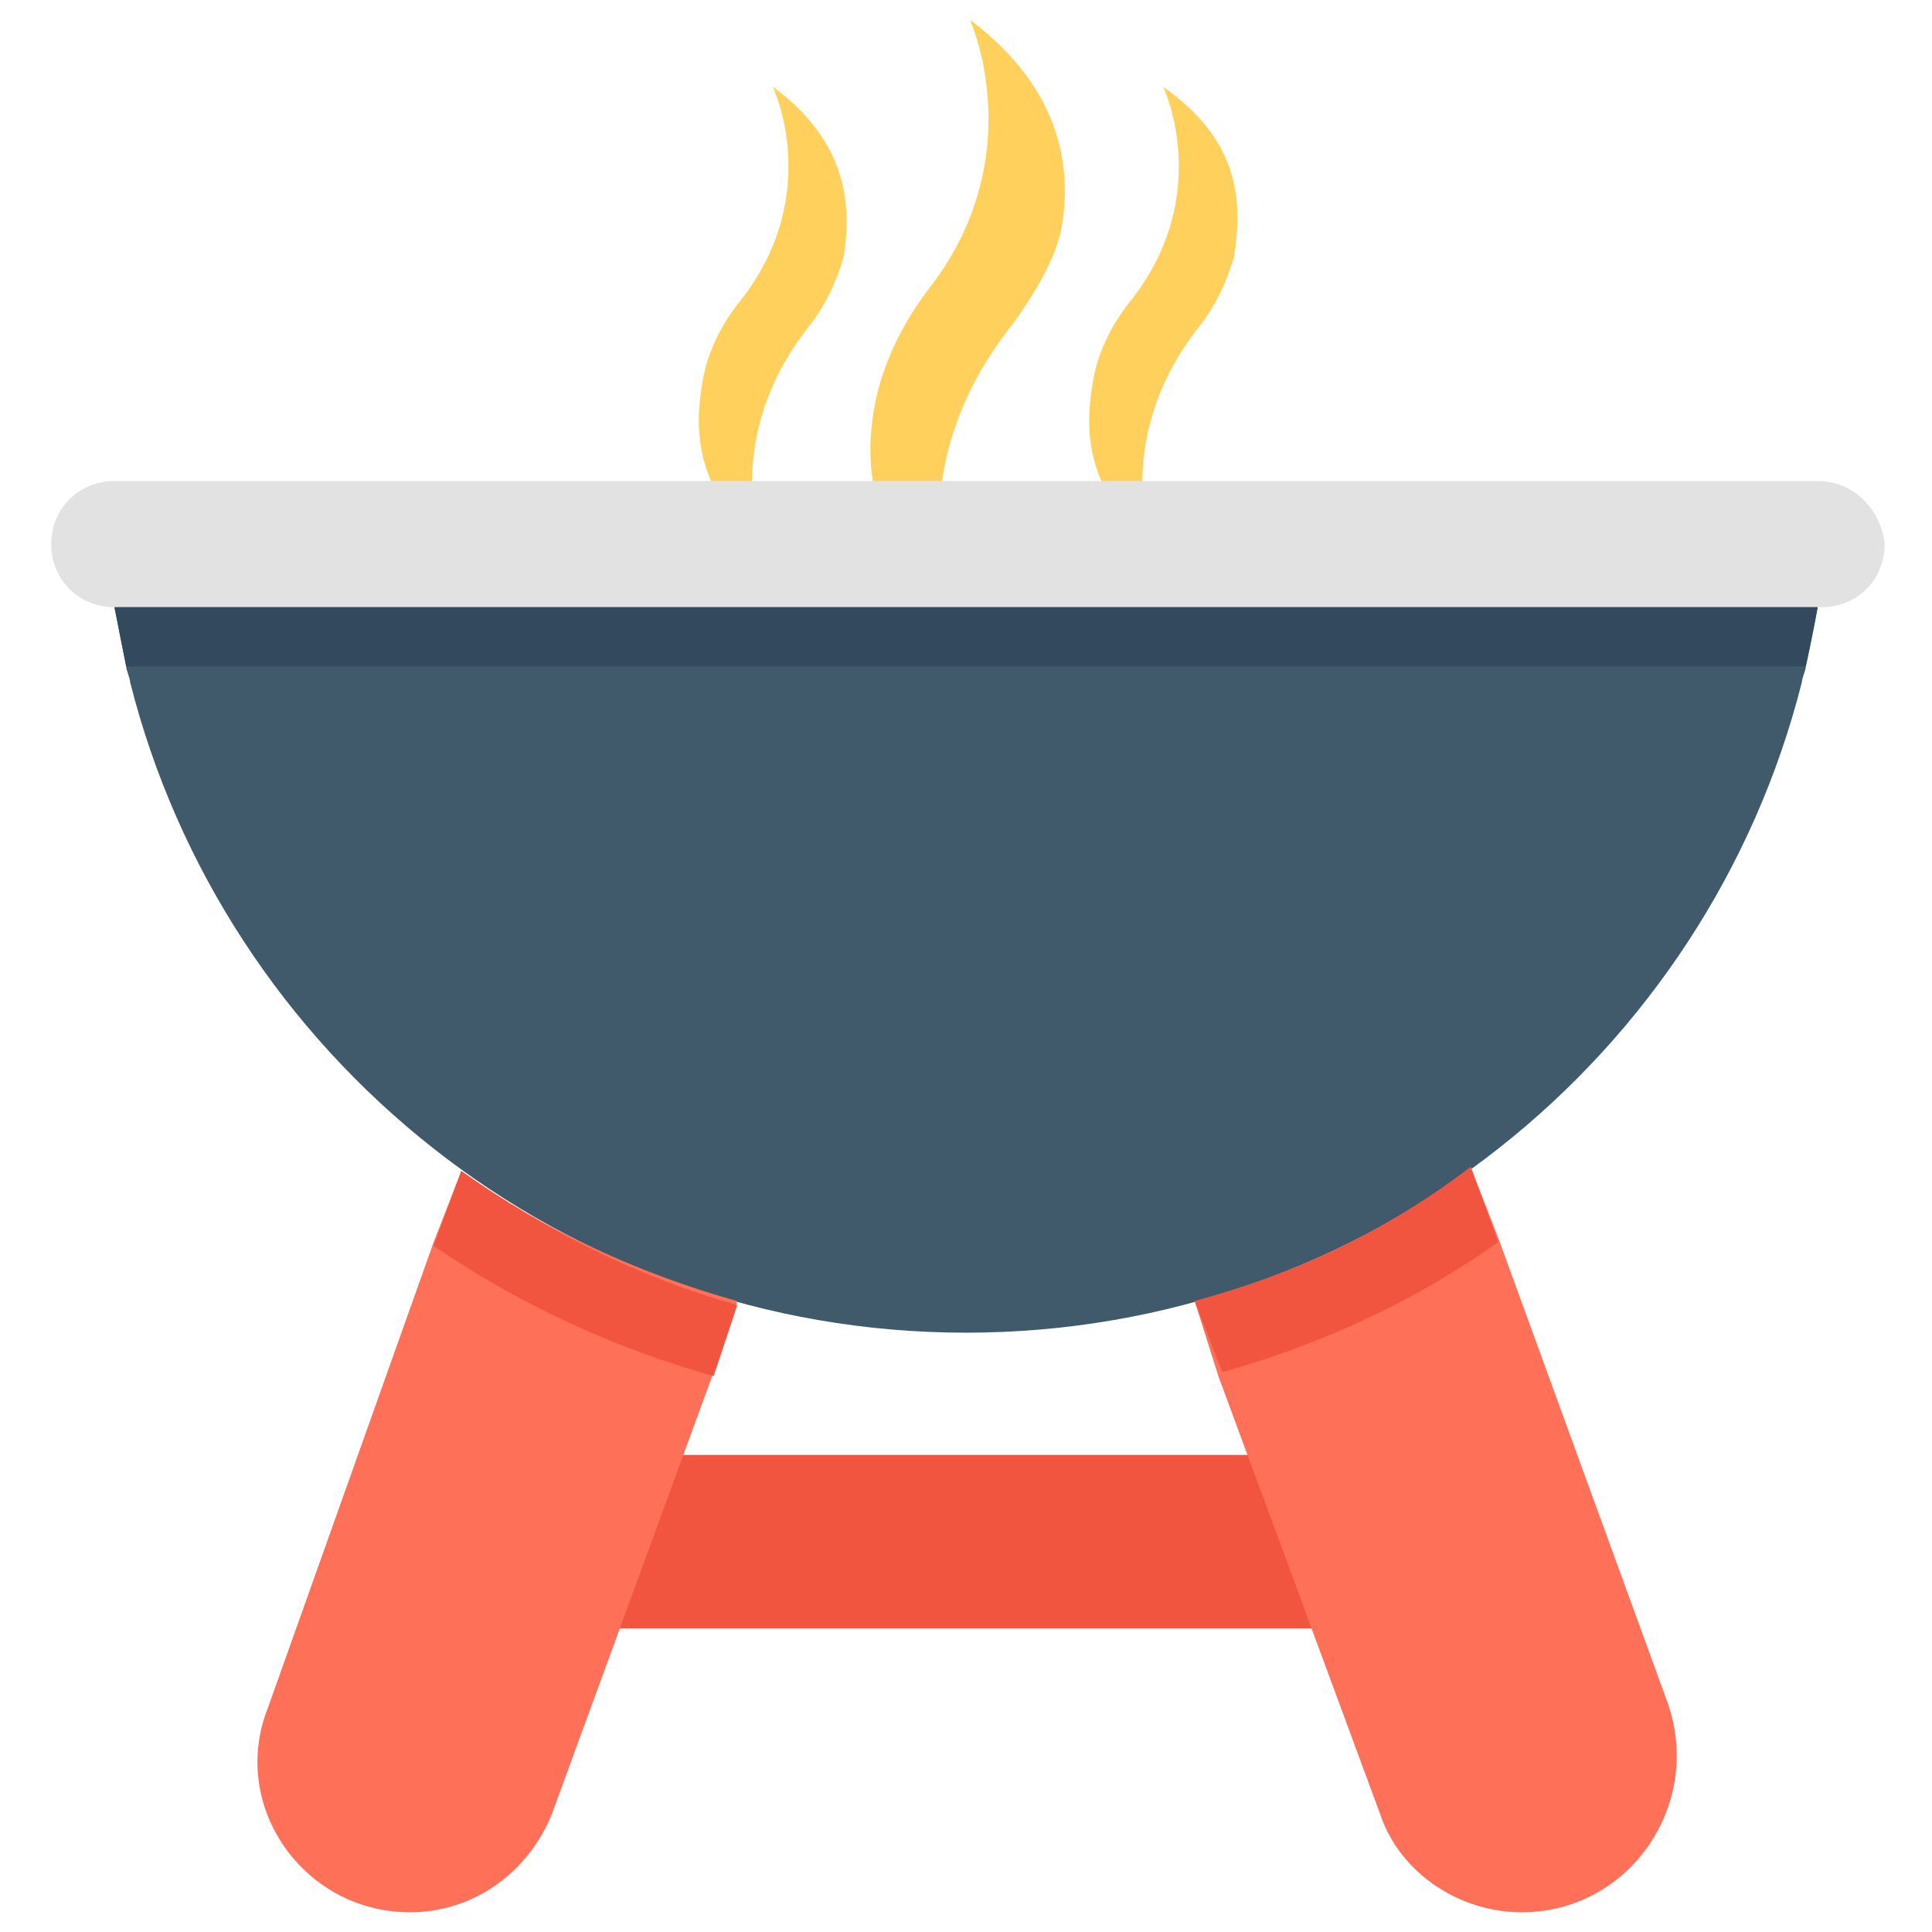 <?xml version="1.0" encoding="utf-8"?>
<!-- Generator: Adobe Illustrator 20.1.0, SVG Export Plug-In . SVG Version: 6.00 Build 0)  -->
<!DOCTYPE svg PUBLIC "-//W3C//DTD SVG 1.1//EN" "http://www.w3.org/Graphics/SVG/1.1/DTD/svg11.dtd">
<svg version="1.1" id="Layer_1" xmlns="http://www.w3.org/2000/svg" xmlns:xlink="http://www.w3.org/1999/xlink" x="0px" y="0px"
	 viewBox="0 0 49 49" enable-background="new 0 0 49 49" xml:space="preserve">
<g>
	<path fill="#FFD15C" d="M19.6,2.2c0,0,1.3,2.7-0.8,5.4c-0.5,0.6-0.9,1.4-1,2.2c-0.2,1.2-0.1,2.7,1.5,4c0,0-1-2.7,1.2-5.5
		c0.4-0.5,0.7-1.1,0.9-1.8C21.6,5.2,21.5,3.6,19.6,2.2z"/>
	<path fill="#FFD15C" d="M24.6,0.5c0,0,1.6,3.5-1.1,6.9c-0.6,0.8-1.1,1.8-1.3,2.8c-0.3,1.5-0.2,3.5,1.9,5.1c0,0-1.3-3.5,1.6-7.1
		c0.5-0.7,1-1.5,1.2-2.3C27.2,4.4,27,2.3,24.6,0.5z"/>
	<path fill="#FFD15C" d="M29.5,2.2c0,0,1.3,2.7-0.8,5.4c-0.5,0.6-0.9,1.4-1,2.2c-0.2,1.2-0.1,2.7,1.5,4c0,0-1-2.7,1.2-5.5
		c0.4-0.5,0.7-1.1,0.9-1.8C31.5,5.2,31.5,3.6,29.5,2.2z"/>
	<path fill="#F1543F" d="M34.3,36.9H14.7c-1.2,0-2.2,1-2.2,2.2s1,2.2,2.2,2.2h19.6c1.2,0,2.2-1,2.2-2.2S35.5,36.9,34.3,36.9z"/>
	<path fill="#40596B" d="M46.3,13.9c-0.1,1.1-0.3,2.1-0.5,3c0,0.1-0.1,0.3-0.1,0.4c-2.4,9.5-11,16.5-21.2,16.5
		c-10.2,0-18.8-7-21.2-16.5c0-0.1-0.1-0.3-0.1-0.4c-0.2-1-0.4-2-0.5-3H46.3z"/>
	<path fill="#E2E2E2" d="M46.1,12.2H2.9c-0.9,0-1.6,0.7-1.6,1.6c0,0.9,0.7,1.6,1.6,1.6h43.3c0.9,0,1.6-0.7,1.6-1.6
		C47.7,12.9,47,12.2,46.1,12.2z"/>
	<path fill="#FF7058" d="M38.6,48.5c-1.6,0-3.1-1-3.6-2.5l-4.1-11.1L30.3,33c2.6-0.7,4.9-1.8,7-3.4l0.7,1.8l4.3,11.8
		C43.2,45.8,41.3,48.5,38.6,48.5z"/>
	<path fill="#FF7058" d="M18.7,33l-0.6,1.8L14,46c-0.6,1.5-2,2.5-3.6,2.5c-2.7,0-4.6-2.7-3.6-5.2L11,31.5l0.7-1.8
		C13.8,31.2,16.2,32.3,18.7,33z"/>
	<path fill="#F1543F" d="M11.7,29.7c2.1,1.5,4.5,2.7,7,3.4l-0.6,1.8c-2.5-0.7-4.9-1.8-7.1-3.3L11.7,29.7z"/>
	<path fill="#F1543F" d="M38,31.5c-2.1,1.5-4.5,2.6-7,3.3L30.3,33c2.6-0.7,4.9-1.8,7-3.4L38,31.5z"/>
	<path fill="#334A5E" d="M2.9,15.4c0.1,0.5,0.2,1,0.3,1.5h42.6c0.1-0.5,0.2-1,0.3-1.5H2.9z"/>
</g>
</svg>
